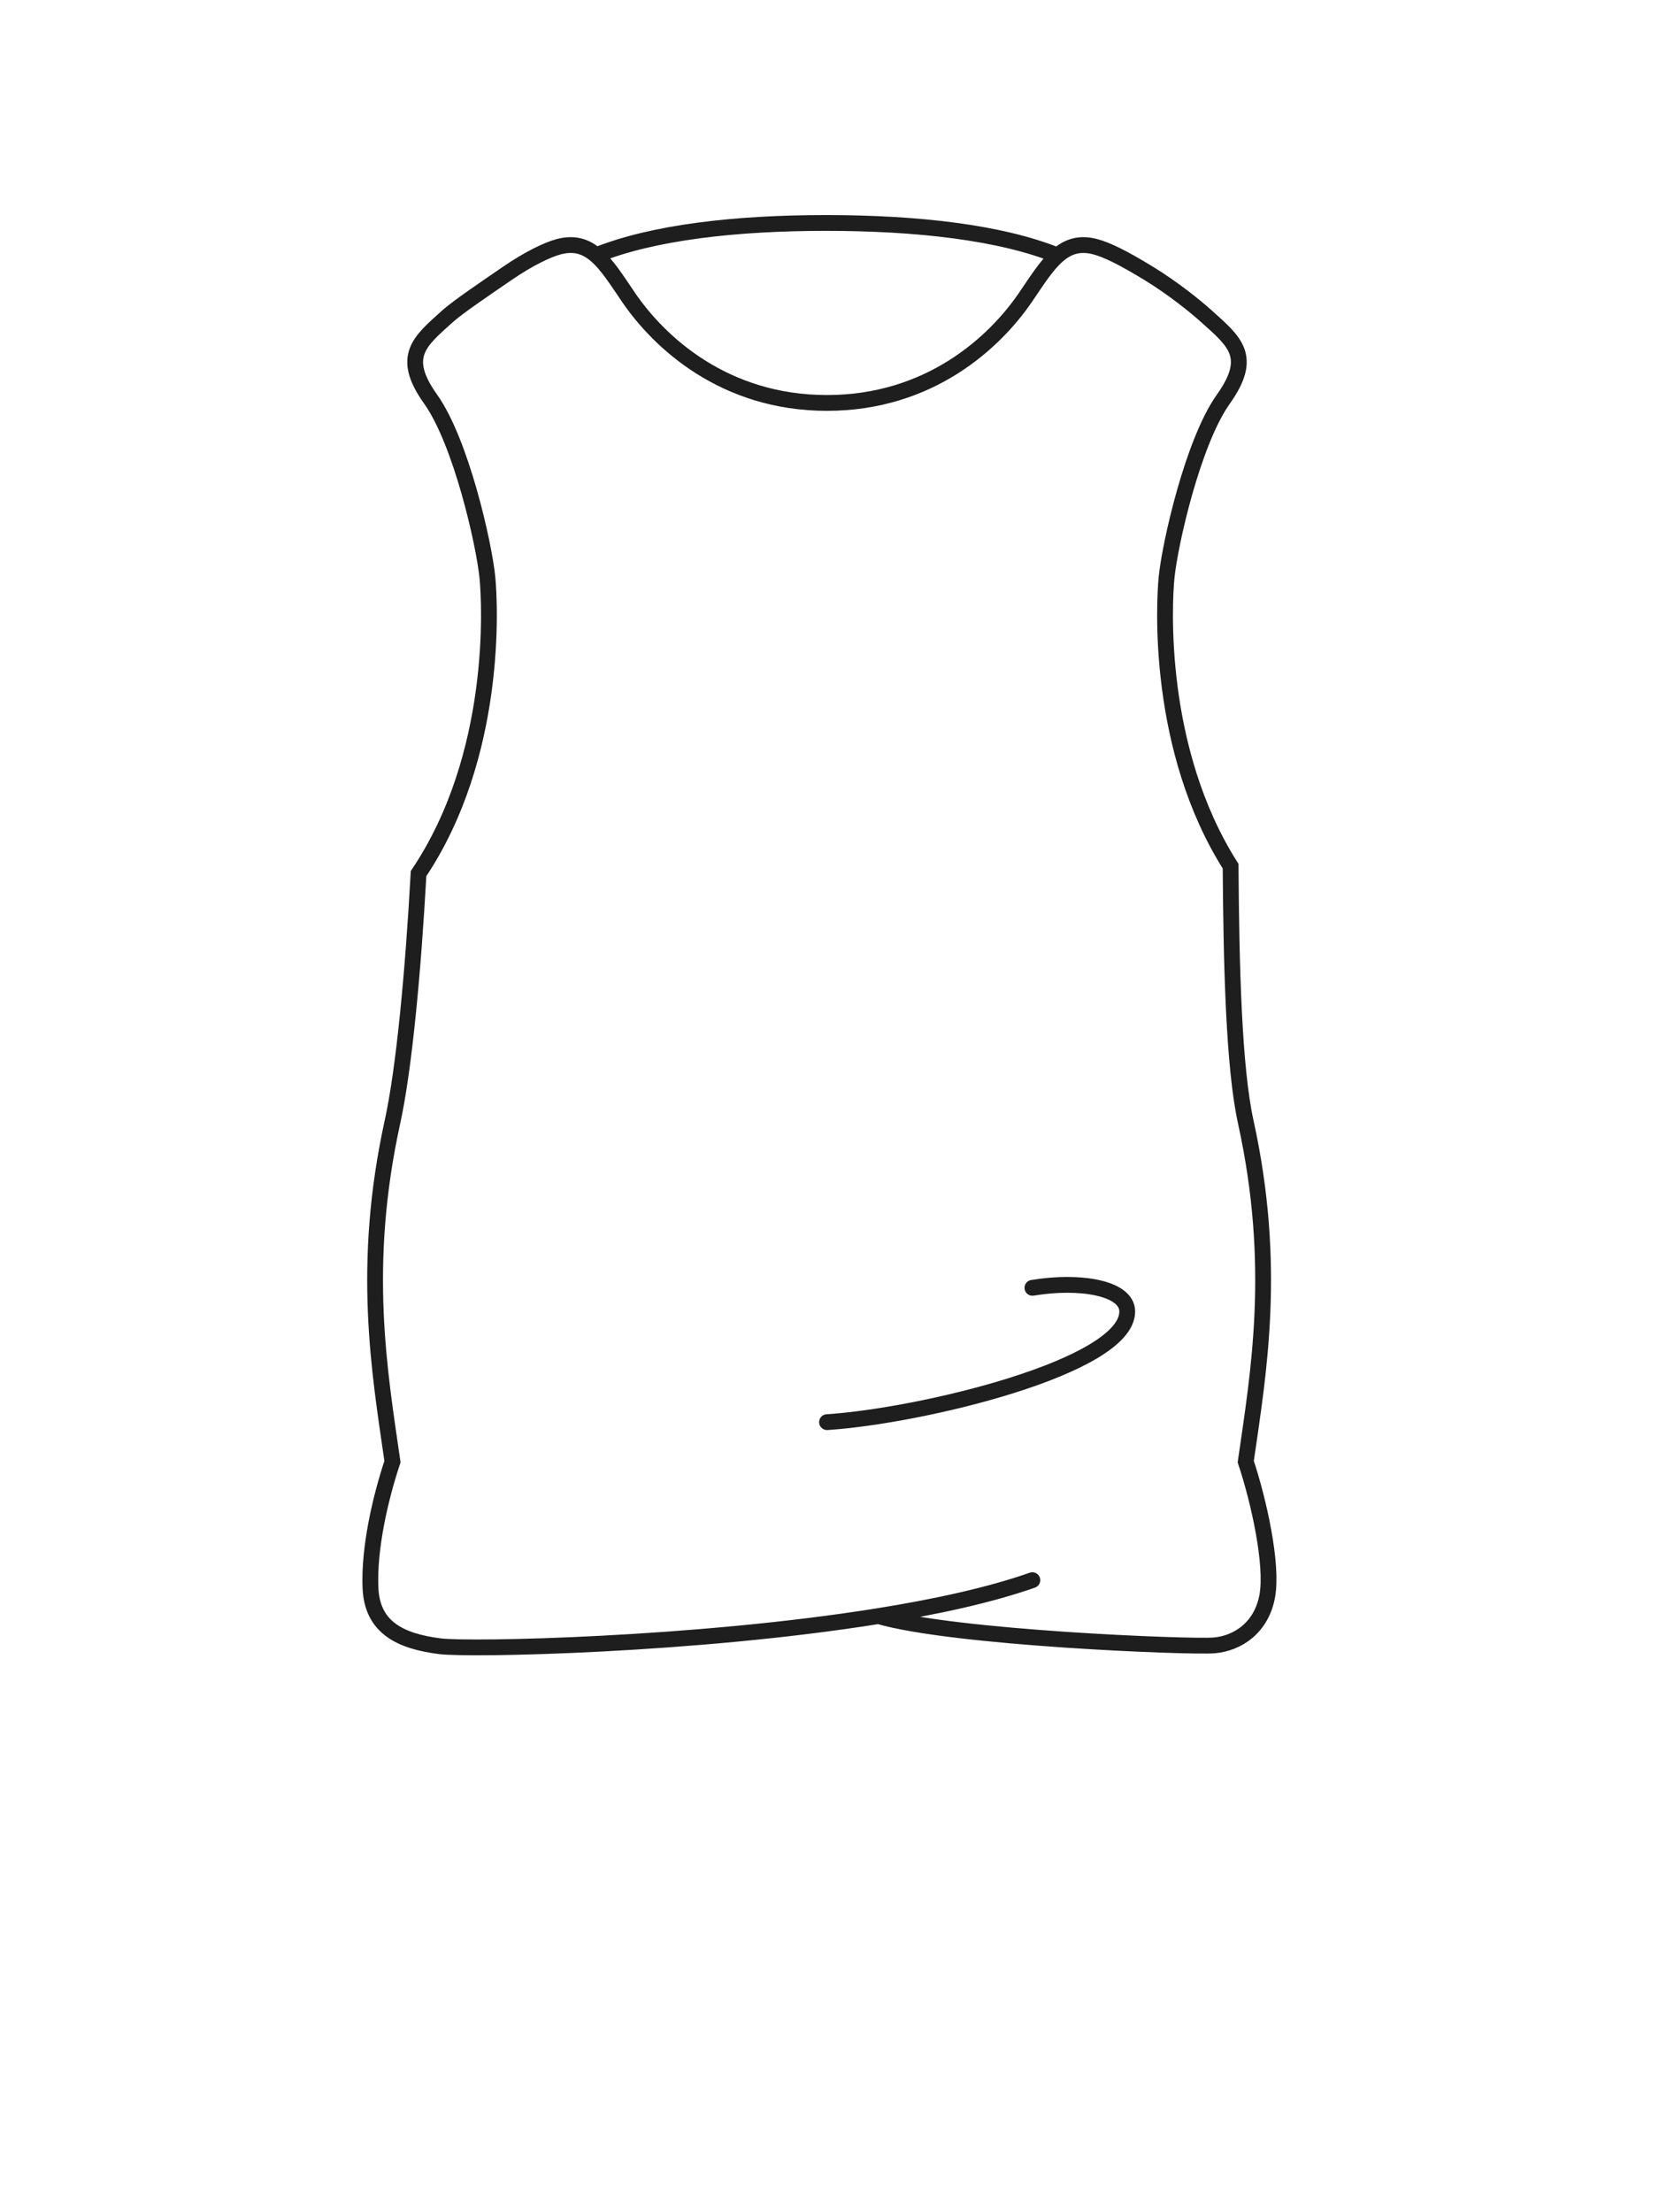 <svg width="63" height="84" viewBox="0 0 63 84" fill="none" xmlns="http://www.w3.org/2000/svg">
<path d="M33.357 61.364C36.22 62.199 45.207 62.553 46.107 62.477C47.007 62.4 47.907 61.8 48.124 60.6C48.342 59.4 47.796 56.966 47.307 55.5C47.797 52.098 48.507 48.065 47.307 42.6C46.854 40.537 46.758 36.711 46.732 32.89C43.918 28.456 44.197 22.925 44.303 21.9C44.435 20.625 45.3 16.782 46.457 15.155C47.614 13.528 46.879 12.966 45.803 12C45.41 11.647 44.571 10.959 43.595 10.364C42.62 9.769 42.026 9.484 41.597 9.37C40.995 9.209 40.555 9.359 40.162 9.702M33.357 61.364C26.395 62.482 17.843 62.654 16.704 62.509C15.204 62.319 14.134 61.8 14.069 60.3C14.004 58.8 14.436 56.903 14.904 55.5C14.413 52.098 13.704 48.065 14.904 42.6C15.346 40.587 15.689 36.897 15.895 33.17C18.903 28.692 18.614 22.946 18.506 21.9C18.374 20.625 17.509 16.782 16.352 15.155C15.195 13.528 15.931 12.966 17.006 12C17.387 11.658 18.449 10.939 19.262 10.382C20.075 9.824 20.786 9.483 21.215 9.369C21.811 9.211 22.248 9.356 22.637 9.692M33.357 61.364C35.56 61.011 37.604 60.563 39.204 60M31.406 54C34.94 53.775 42.806 51.9 42.806 49.8C42.806 48.9 41.006 48.6 39.206 48.9M40.162 9.702C38.002 8.827 34.832 8.466 31.368 8.466C27.918 8.466 24.796 8.824 22.637 9.692M40.162 9.702C39.749 10.062 39.388 10.636 38.944 11.287C37.777 13 35.305 15.3 31.404 15.3C27.503 15.3 25.034 13 23.866 11.287C23.419 10.629 23.055 10.051 22.637 9.692" stroke="#1E1E1E" stroke-width="0.6" stroke-linecap="round"/>
</svg>
